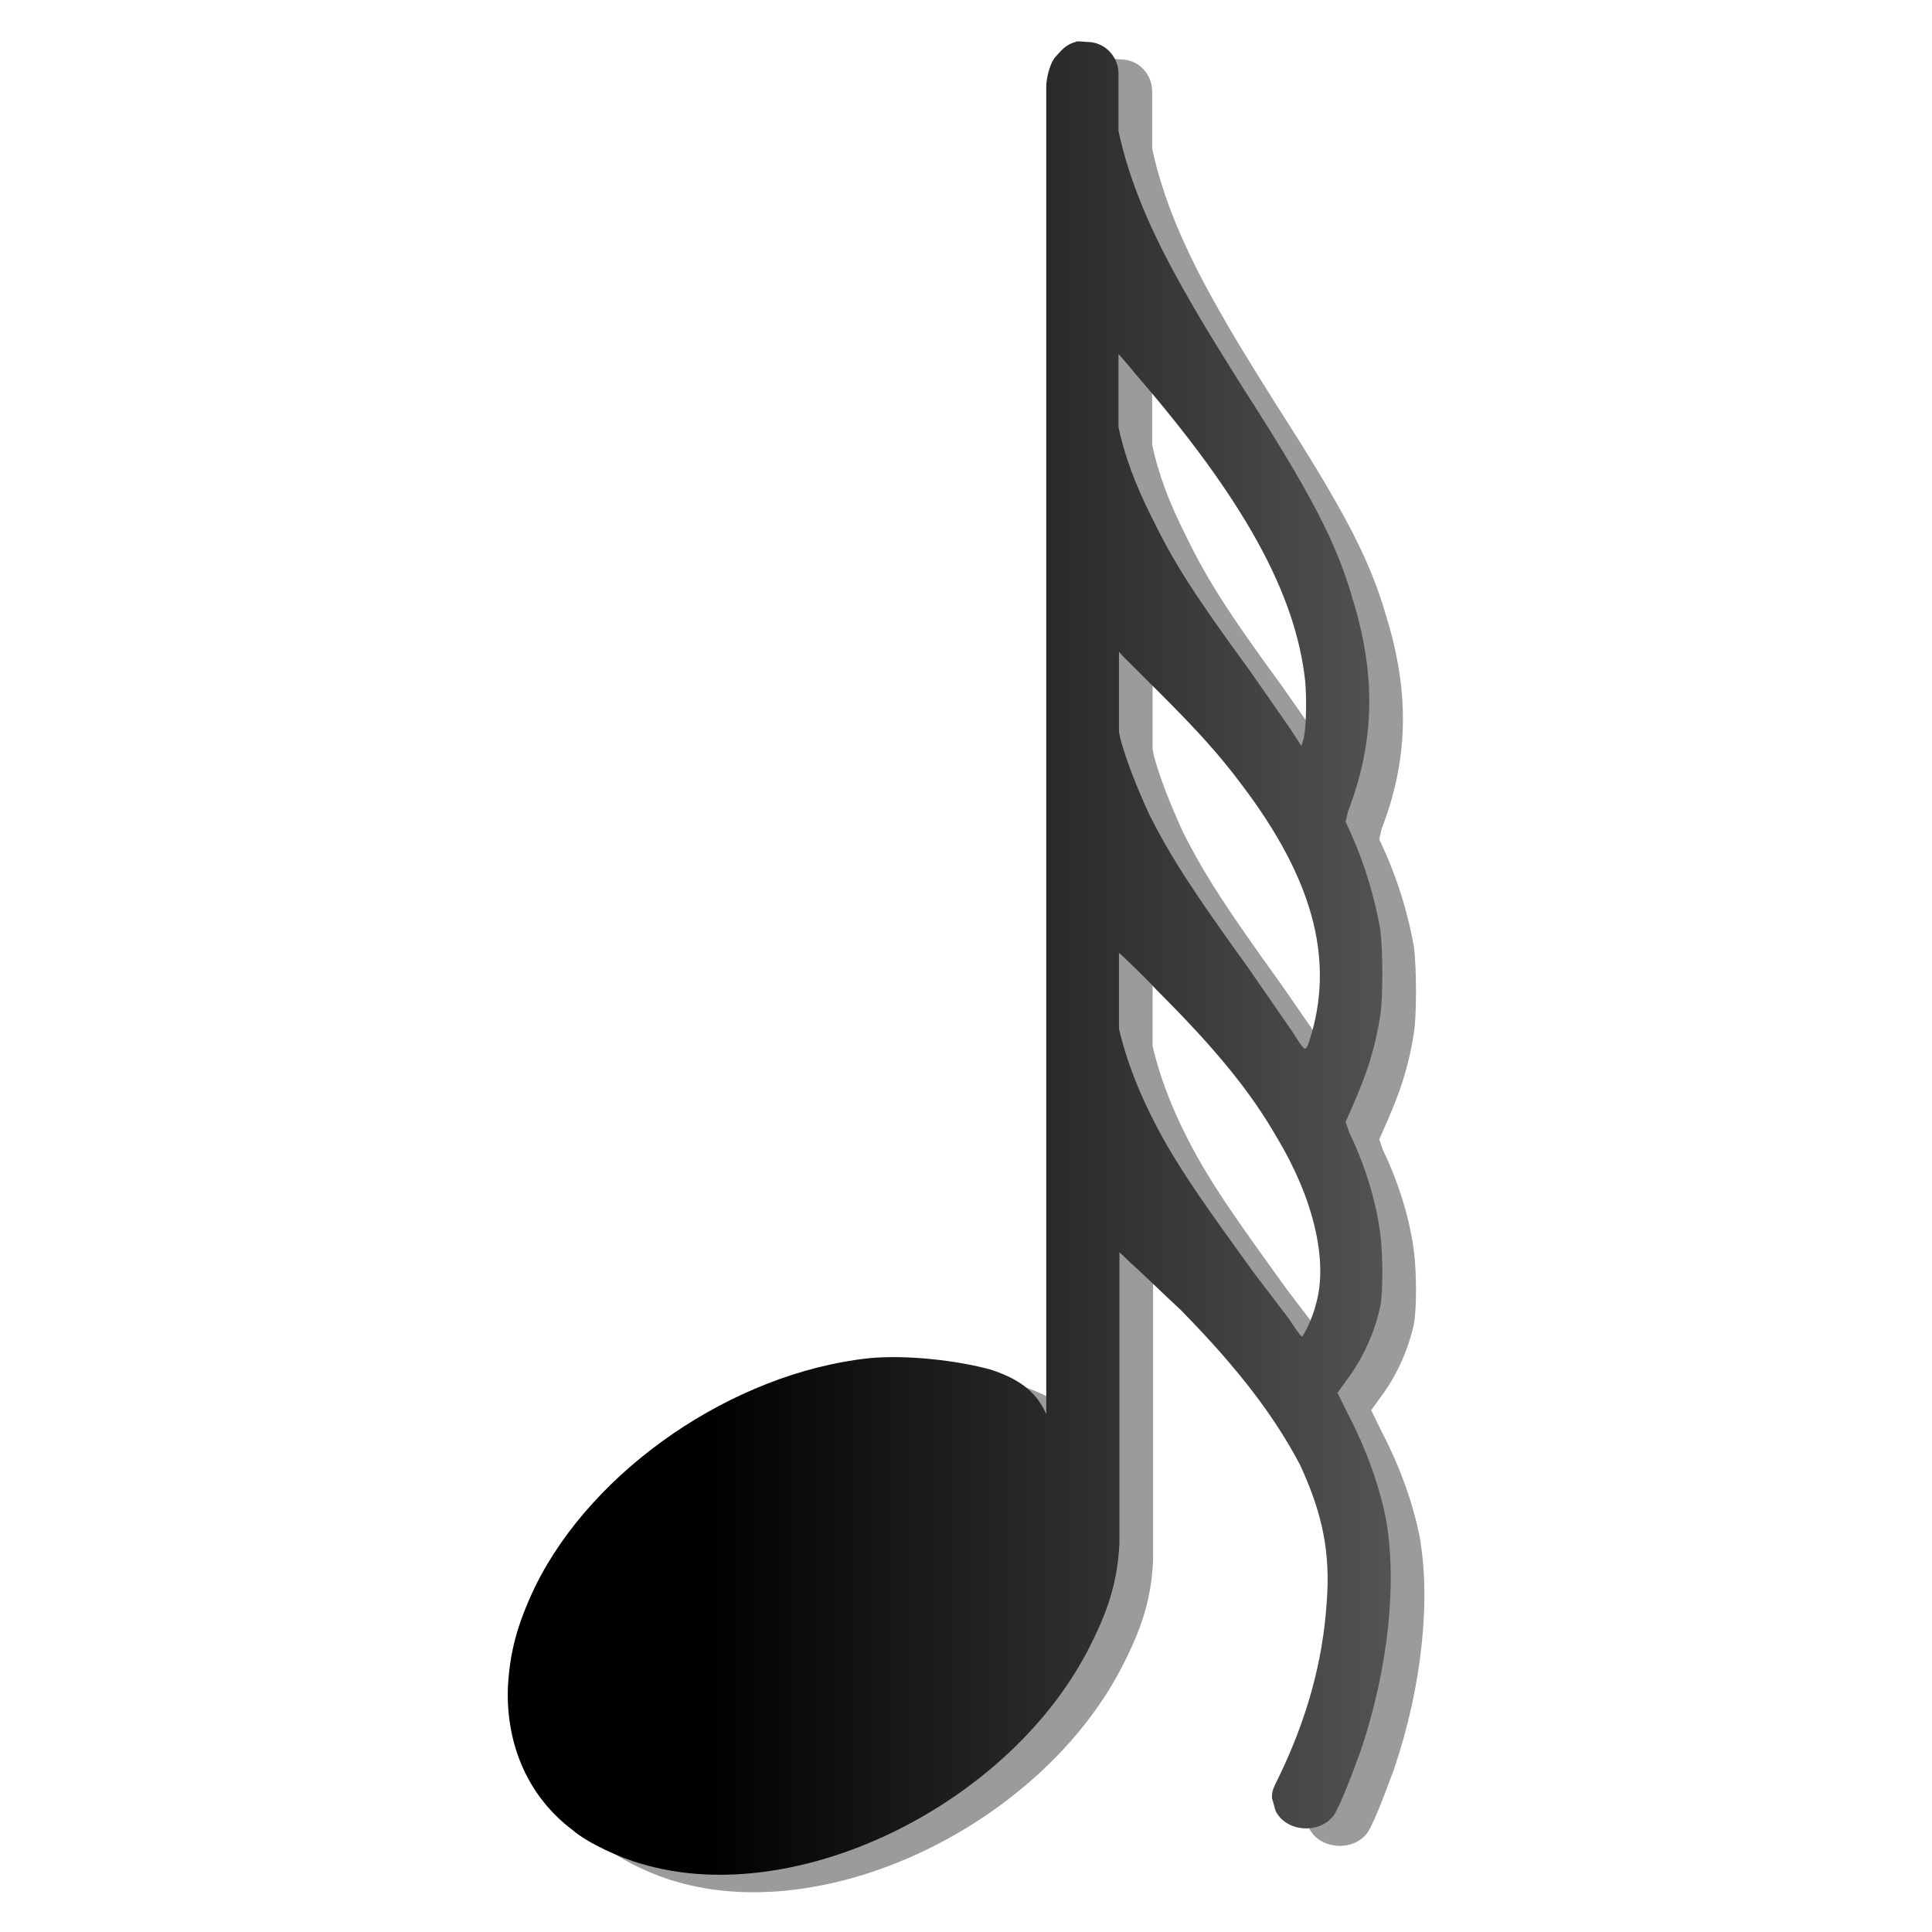 <?xml version="1.0" encoding="UTF-8" standalone="no"?>
<svg
   xmlns:dc="http://purl.org/dc/elements/1.1/"
   xmlns:cc="http://web.resource.org/cc/"
   xmlns:rdf="http://www.w3.org/1999/02/22-rdf-syntax-ns#"
   xmlns:svg="http://www.w3.org/2000/svg"
   xmlns="http://www.w3.org/2000/svg"
   xmlns:xlink="http://www.w3.org/1999/xlink"
   xmlns:sodipodi="http://sodipodi.sourceforge.net/DTD/sodipodi-0.dtd"
   xmlns:inkscape="http://www.inkscape.org/namespaces/inkscape"
   viewBox="-1 -200 1000 1000"
   id="svg34224"
   sodipodi:version="0.32"
   inkscape:version="0.45"
   width="128"
   height="128"
   sodipodi:docname="n64.svg"
   sodipodi:docbase="/home/matevz/canorus/artwork/images"
   inkscape:output_extension="org.inkscape.output.svg.inkscape"
   version="1.0"
   sodipodi:modified="true">
  <defs
     id="defs34231">
    <linearGradient
       id="linearGradient36148">
      <stop
         style="stop-color:#000000;stop-opacity:1;"
         offset="0"
         id="stop36150" />
      <stop
         style="stop-color:#646464;stop-opacity:1;"
         offset="1"
         id="stop36152" />
    </linearGradient>
    <linearGradient
       id="linearGradient36138">
      <stop
         style="stop-color:#000000;stop-opacity:1;"
         offset="0"
         id="stop36140" />
      <stop
         style="stop-color:#000000;stop-opacity:0;"
         offset="1"
         id="stop36142" />
    </linearGradient>
    <linearGradient
       inkscape:collect="always"
       xlink:href="#linearGradient36148"
       id="linearGradient36154"
       x1="54.074"
       y1="922.139"
       x2="108.134"
       y2="922.139"
       gradientUnits="userSpaceOnUse"
       gradientTransform="translate(0,-1.418)" />
    <linearGradient
       inkscape:collect="always"
       xlink:href="#linearGradient36148"
       id="linearGradient45629"
       gradientUnits="userSpaceOnUse"
       gradientTransform="matrix(1.368,0,0,1.363,-10.982,-428.139)"
       x1="54.074"
       y1="922.139"
       x2="108.134"
       y2="922.139" />
    <linearGradient
       inkscape:collect="always"
       xlink:href="#linearGradient36148"
       id="linearGradient8554"
       gradientUnits="userSpaceOnUse"
       gradientTransform="matrix(1.368,0,0,1.363,-10.982,-428.139)"
       x1="54.074"
       y1="922.139"
       x2="108.134"
       y2="922.139" />
  </defs>
  <sodipodi:namedview
     inkscape:window-height="978"
     inkscape:window-width="1400"
     inkscape:pageshadow="2"
     inkscape:pageopacity="0.0"
     borderopacity="1.0"
     bordercolor="#666666"
     pagecolor="#ffffff"
     id="base"
     showguides="true"
     inkscape:guide-bbox="true"
     inkscape:zoom="2.8431276"
     inkscape:cx="109.93341"
     inkscape:cy="18.407245"
     inkscape:window-x="192"
     inkscape:window-y="140"
     inkscape:current-layer="svg34224"
     width="128px"
     height="128px" />
  <g
     id="g8550"
     transform="matrix(5.752,0,0,5.752,2.344,-5001.461)">
    <path
       inkscape:export-ydpi="90"
       inkscape:export-xdpi="90"
       inkscape:export-filename="/home/matevz/apps/canorus/branches/matevz/src/fonts/n64.png"
       id="path45631"
       d="M 99.289,840.05 C 99.28,840.051 99.255,840.091 99.246,840.092 C 98.238,840.36 97.856,840.994 97.407,841.456 C 97.399,841.465 97.373,841.489 97.365,841.498 C 97.341,841.528 97.302,841.594 97.279,841.626 C 96.848,842.268 96.583,843.505 96.595,844.183 L 96.595,963.57 C 95.858,961.923 94.636,960.544 91.592,959.565 C 88.58,958.731 83.949,958.208 80.603,958.542 C 68.388,959.876 55.814,968.533 50.627,979.036 C 48.954,982.537 48.315,985.029 48.147,988.197 C 47.98,993.365 49.99,998.021 54.006,1001.022 C 55.344,1002.189 58.365,1003.547 60.206,1004.047 C 74.261,1008.215 93.63,998.53 100.657,984.192 C 102.33,980.857 103.013,978.369 103.18,975.201 L 103.18,948.998 L 104.249,950.02 C 105.213,950.861 107.13,952.755 108.696,954.196 C 113.997,959.597 117.14,963.808 119.429,968.129 C 121.477,972.57 122.185,976.051 121.824,980.613 C 121.462,985.894 120.042,990.953 117.633,995.994 C 116.91,997.434 116.906,997.524 116.906,998.124 C 117.027,998.485 117.128,998.957 117.248,999.317 C 117.399,999.599 117.621,999.88 117.847,1000.085 C 117.904,1000.135 118,1000.21 118.061,1000.255 C 119.308,1001.148 121.291,1001.06 122.337,999.829 C 122.819,999.349 123.896,996.589 124.86,993.949 C 127.389,986.507 128.21,978.577 127.126,972.815 C 126.524,969.935 125.434,966.81 123.748,963.57 L 122.807,961.652 L 123.662,960.459 C 125.108,958.539 126.174,956.136 126.656,953.855 C 126.897,952.655 126.897,949.179 126.656,947.379 C 126.294,944.498 125.322,941.261 123.876,938.261 L 123.534,937.281 L 124.261,935.619 C 125.466,932.858 126.174,930.695 126.656,927.694 C 126.897,926.013 126.897,921.902 126.656,919.982 C 126.174,917.221 125.337,914.349 124.133,911.588 L 123.534,910.267 L 123.748,909.33 C 126.157,903.088 126.301,897.076 124.133,890.114 C 122.687,885.073 120.278,880.516 114.255,871.153 C 111.244,866.352 110.157,864.537 108.953,862.376 C 105.954,857.103 104.04,852.525 103.095,848.103 C 103.092,848.089 103.097,848.073 103.095,848.06 L 103.095,842.99 C 103.109,842.212 102.791,841.452 102.239,840.902 C 101.687,840.352 100.968,840.078 100.187,840.092 C 100.075,840.094 99.558,840.017 99.289,840.05 z M 103.095,868.171 C 103.445,868.577 103.991,869.173 104.506,869.833 C 114.384,881.235 119.056,889.733 119.899,897.655 C 120.02,899.096 120.012,901.525 119.771,902.726 L 119.557,903.45 L 118.446,901.746 L 114.854,896.59 C 109.674,889.508 107.972,886.746 106.045,882.785 C 104.595,879.895 103.655,877.362 103.095,874.775 C 103.088,874.743 103.101,874.721 103.095,874.69 L 103.095,868.171 z M 103.137,894.971 L 103.522,895.397 L 106.644,898.508 C 110.137,901.988 112.207,904.268 114.255,907.029 C 120.519,915.311 122.425,922.386 120.498,929.228 C 120.329,929.768 120.217,930.187 120.113,930.421 C 120.073,930.505 120.026,930.597 119.985,930.634 C 119.979,930.638 119.948,930.63 119.942,930.634 C 119.939,930.635 119.945,930.675 119.942,930.676 C 119.939,930.677 119.903,930.676 119.899,930.676 C 119.896,930.676 119.86,930.677 119.857,930.676 C 119.85,930.674 119.821,930.637 119.814,930.634 C 119.799,930.625 119.744,930.604 119.728,930.591 C 119.72,930.584 119.694,930.557 119.686,930.549 C 119.482,930.337 119.178,929.833 118.702,929.1 L 114.725,923.348 C 109.787,916.506 107.759,913.384 105.831,909.543 C 104.747,907.142 103.868,904.971 103.266,902.811 C 103.218,902.583 103.181,902.387 103.137,902.172 L 103.137,894.971 z M 103.137,922.07 L 103.394,922.283 C 103.876,922.763 105.311,924.073 106.515,925.393 C 111.816,930.674 114.967,934.528 117.377,938.729 C 120.629,944.131 121.967,949.758 120.883,953.599 C 120.68,954.511 120.023,956.047 119.686,956.497 C 119.68,956.504 119.649,956.532 119.643,956.539 C 119.638,956.544 119.605,956.577 119.6,956.582 C 119.596,956.585 119.562,956.58 119.557,956.582 C 119.503,956.514 119.041,955.952 118.702,955.389 C 118.22,954.669 116.641,952.665 115.196,950.745 C 110.859,944.743 109.185,942.334 107.499,939.454 C 105.399,935.791 103.93,932.293 103.137,928.887 C 103.134,928.874 103.14,928.857 103.137,928.844 L 103.137,922.07 z "
       style="fill:#000000;fill-opacity:0.392" />
    <path
       inkscape:export-ydpi="90"
       inkscape:export-xdpi="90"
       inkscape:export-filename="/home/matevz/apps/canorus/branches/matevz/src/fonts/n64.png"
       id="path34228"
       d="M 96.261,838.477 C 96.252,838.478 96.227,838.518 96.218,838.52 C 95.21,838.787 94.828,839.421 94.38,839.883 C 94.371,839.892 94.345,839.916 94.337,839.926 C 94.313,839.955 94.274,840.021 94.251,840.054 C 93.82,840.696 93.555,841.932 93.567,842.61 L 93.567,961.997 C 92.83,960.35 91.608,958.972 88.564,957.992 C 85.552,957.158 80.921,956.636 77.575,956.969 C 65.36,958.303 52.787,966.96 47.6,977.463 C 45.927,980.965 45.287,983.457 45.12,986.624 C 44.952,991.793 46.962,996.448 50.978,999.449 C 52.316,1000.616 55.338,1001.974 57.178,1002.474 C 71.233,1006.642 90.602,996.957 97.629,982.619 C 99.303,979.285 99.985,976.797 100.152,973.629 L 100.152,947.425 L 101.221,948.448 C 102.185,949.288 104.102,951.183 105.668,952.623 C 110.969,958.025 114.113,962.235 116.401,966.556 C 118.449,970.997 119.157,974.479 118.796,979.04 C 118.435,984.321 117.015,989.38 114.605,994.421 C 113.883,995.862 113.878,995.952 113.878,996.552 C 113.999,996.912 114.1,997.385 114.221,997.745 C 114.371,998.026 114.593,998.307 114.819,998.512 C 114.877,998.562 114.972,998.637 115.033,998.682 C 116.281,999.575 118.263,999.487 119.309,998.256 C 119.791,997.776 120.868,995.017 121.832,992.376 C 124.362,984.934 125.182,977.004 124.098,971.243 C 123.496,968.362 122.407,965.238 120.72,961.997 L 119.779,960.08 L 120.635,958.887 C 122.08,956.966 123.146,954.563 123.628,952.282 C 123.869,951.082 123.869,947.606 123.628,945.806 C 123.266,942.925 122.294,939.689 120.848,936.688 L 120.506,935.708 L 121.233,934.046 C 122.438,931.286 123.146,929.122 123.628,926.121 C 123.869,924.441 123.869,920.33 123.628,918.409 C 123.146,915.648 122.31,912.776 121.105,910.015 L 120.506,908.695 L 120.72,907.757 C 123.129,901.516 123.273,895.503 121.105,888.541 C 119.659,883.5 117.25,878.943 111.227,869.581 C 108.216,864.78 107.13,862.964 105.925,860.804 C 102.926,855.53 101.012,850.953 100.067,846.53 C 100.064,846.517 100.07,846.501 100.067,846.487 L 100.067,841.417 C 100.081,840.639 99.764,839.879 99.212,839.329 C 98.66,838.779 97.94,838.505 97.159,838.52 C 97.047,838.521 96.53,838.444 96.261,838.477 z M 100.067,866.598 C 100.417,867.004 100.963,867.6 101.478,868.26 C 111.356,879.663 116.028,888.161 116.872,896.083 C 116.992,897.523 116.984,899.953 116.743,901.153 L 116.53,901.877 L 115.418,900.173 L 111.826,895.018 C 106.646,887.936 104.945,885.174 103.017,881.213 C 101.567,878.322 100.627,875.79 100.067,873.202 C 100.06,873.171 100.074,873.149 100.067,873.117 L 100.067,866.598 z M 100.11,893.398 L 100.494,893.825 L 103.616,896.935 C 107.109,900.416 109.18,902.696 111.227,905.456 C 117.491,913.739 119.398,920.813 117.47,927.655 C 117.301,928.195 117.189,928.614 117.086,928.848 C 117.046,928.932 116.998,929.024 116.957,929.061 C 116.951,929.065 116.92,929.058 116.914,929.061 C 116.911,929.063 116.918,929.103 116.914,929.104 C 116.911,929.105 116.875,929.103 116.872,929.104 C 116.868,929.104 116.832,929.104 116.829,929.104 C 116.822,929.101 116.793,929.064 116.786,929.061 C 116.771,929.052 116.717,929.031 116.701,929.019 C 116.692,929.011 116.666,928.984 116.658,928.976 C 116.454,928.764 116.151,928.261 115.674,927.527 L 111.698,921.775 C 106.759,914.933 104.731,911.811 102.803,907.97 C 101.719,905.57 100.84,903.399 100.238,901.238 C 100.19,901.011 100.153,900.814 100.11,900.599 L 100.11,893.398 z M 100.11,920.497 L 100.366,920.71 C 100.848,921.19 102.283,922.5 103.488,923.82 C 108.788,929.102 111.94,932.956 114.349,937.157 C 117.601,942.558 118.939,948.186 117.855,952.027 C 117.652,952.938 116.995,954.475 116.658,954.924 C 116.652,954.932 116.621,954.96 116.615,954.967 C 116.61,954.972 116.578,955.005 116.572,955.009 C 116.568,955.012 116.534,955.007 116.53,955.009 C 116.475,954.941 116.013,954.379 115.674,953.816 C 115.193,953.096 113.614,951.093 112.168,949.172 C 107.831,943.17 106.158,940.762 104.471,937.881 C 102.371,934.219 100.902,930.72 100.11,927.314 C 100.107,927.301 100.113,927.284 100.11,927.272 L 100.11,920.497 z "
       style="fill:url(#linearGradient8554);fill-opacity:1" />
  </g>
</svg>

